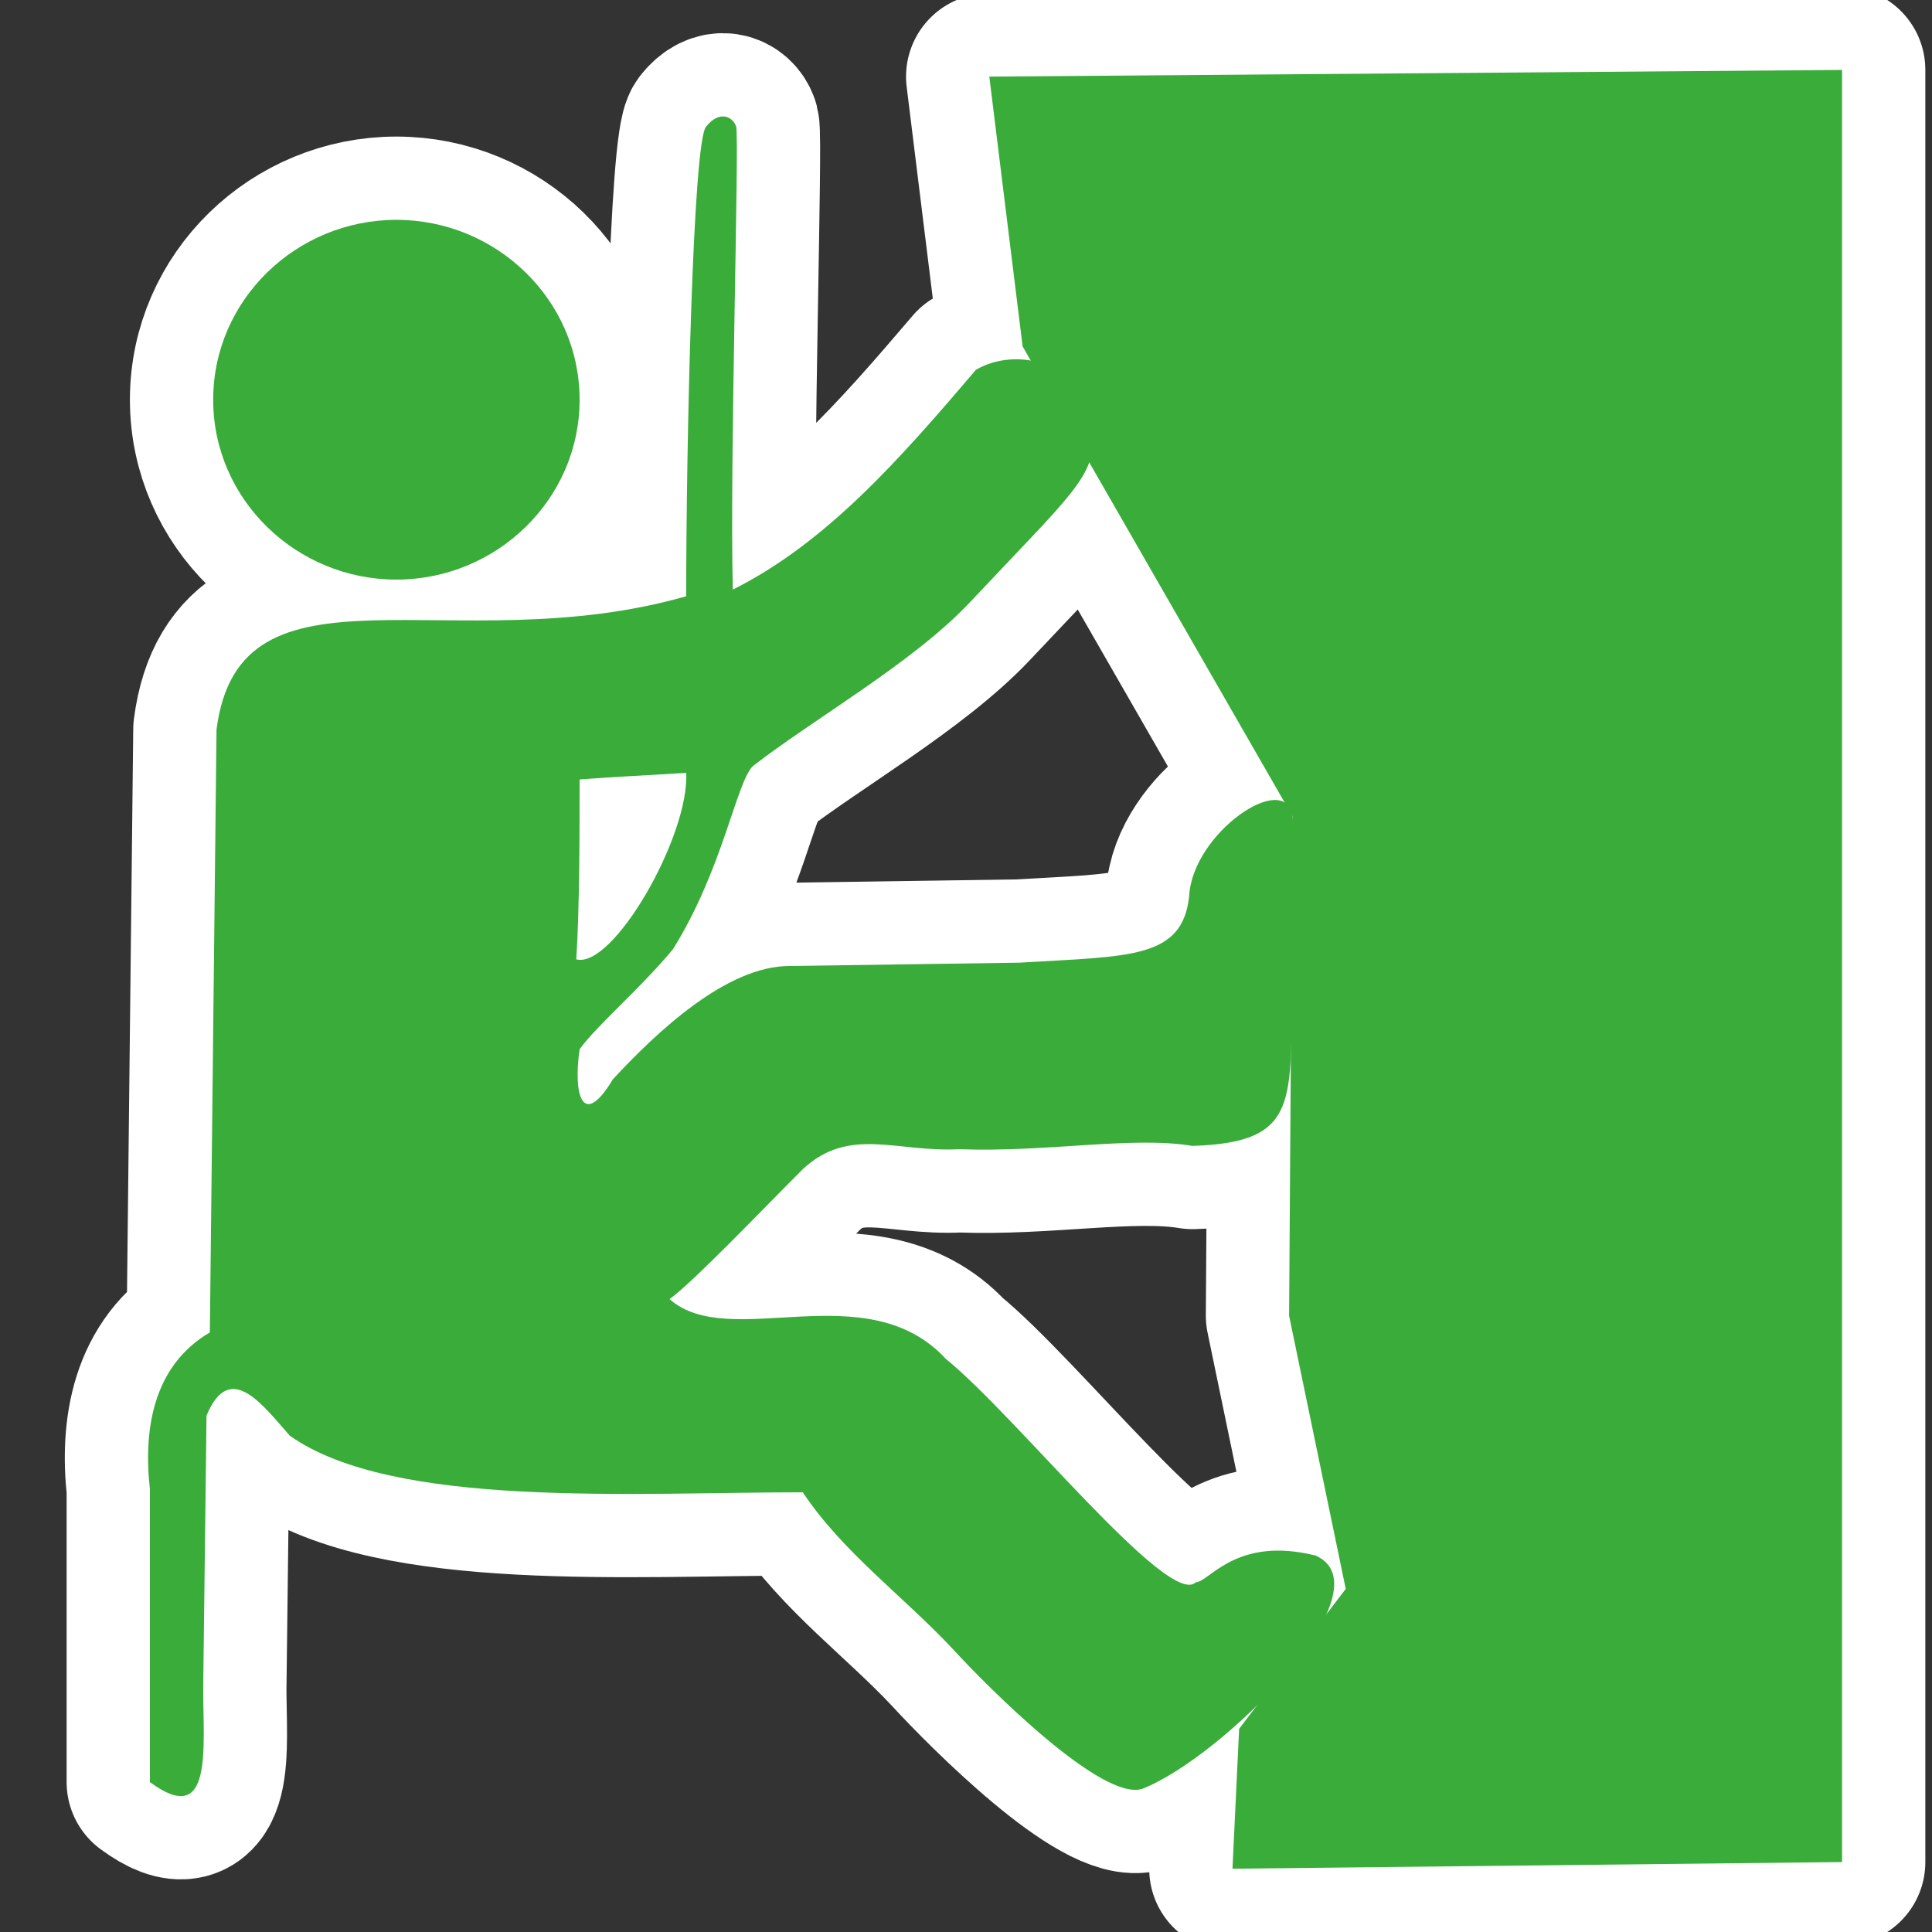 ﻿<?xml version="1.0" encoding="UTF-8" standalone="no"?>
<svg xmlns="http://www.w3.org/2000/svg" xmlns:xlink="http://www.w3.org/1999/xlink" version="1.0" width="580" height="580">
  <rect width="100%" height="100%" fill="#333333" stroke="none"/>
  <defs>
    <g id="icon">
      <path d="M 206,179 C 136,199 72,165 65,219 l -2,181 c -17,10 -20,29 -18,47 v 88 c 19,14 16,-10 16,-28 l 1,-82 c 7,-17 17,-3 25,6 31,22 103,17 154,17 12,18 30,31 45,47 11,12 45,46 57,42 25,-10 74,-60 52,-70 -24,-6 -32,8 -36,8 -8,8 -54,-50 -75,-67 -24,-26 -65,-2 -83,-18 7,-5 28,-27 40,-39 14,-13 28,-5 47,-6 26,1 52,-4 70,-1 33,-1 29,-14 30,-50 0,-17 2,-32 0,-49 -2,-14 -30,5 -31,24 -2,19 -18,18 -51,20 l -69,1 C 218,290 197,310 184,324 c -9,15 -12,5 -10,-9 5,-7 18,-18 28,-30 15,-24 19,-50 24,-55 18,-14 48,-31 65,-49 31,-33 38,-38 37,-51 -2,-22 -23,-26 -35,-19 -23,27 -45,52 -73,66 -1,-37 2,-135 1,-139 -1,-3 -5,-5 -9,-0 C 208,42 206,134 206,179 Z M 119,66 c -30,0 -55,24 -55,54 0,30 25,54 55,54 30,0 55,-24 55,-54 0,-30 -25,-54 -55,-54 z m 87,166 c 1,19 -22,59 -33,56 1,-15 1,-39 1,-54 13,-1 17,-1 32,-2 z" />
      <path d="m 297,23 10,81 81,141 -1,150 17,82 -32,42 -2,42 183,-2 V 21 Z" />
    </g>
  </defs>
  <use xlink:href="#icon" style="stroke:#ffffff;stroke-width:50;stroke-linejoin:round" />
  <use xlink:href="#icon" style="fill:#39ac39" />
</svg>